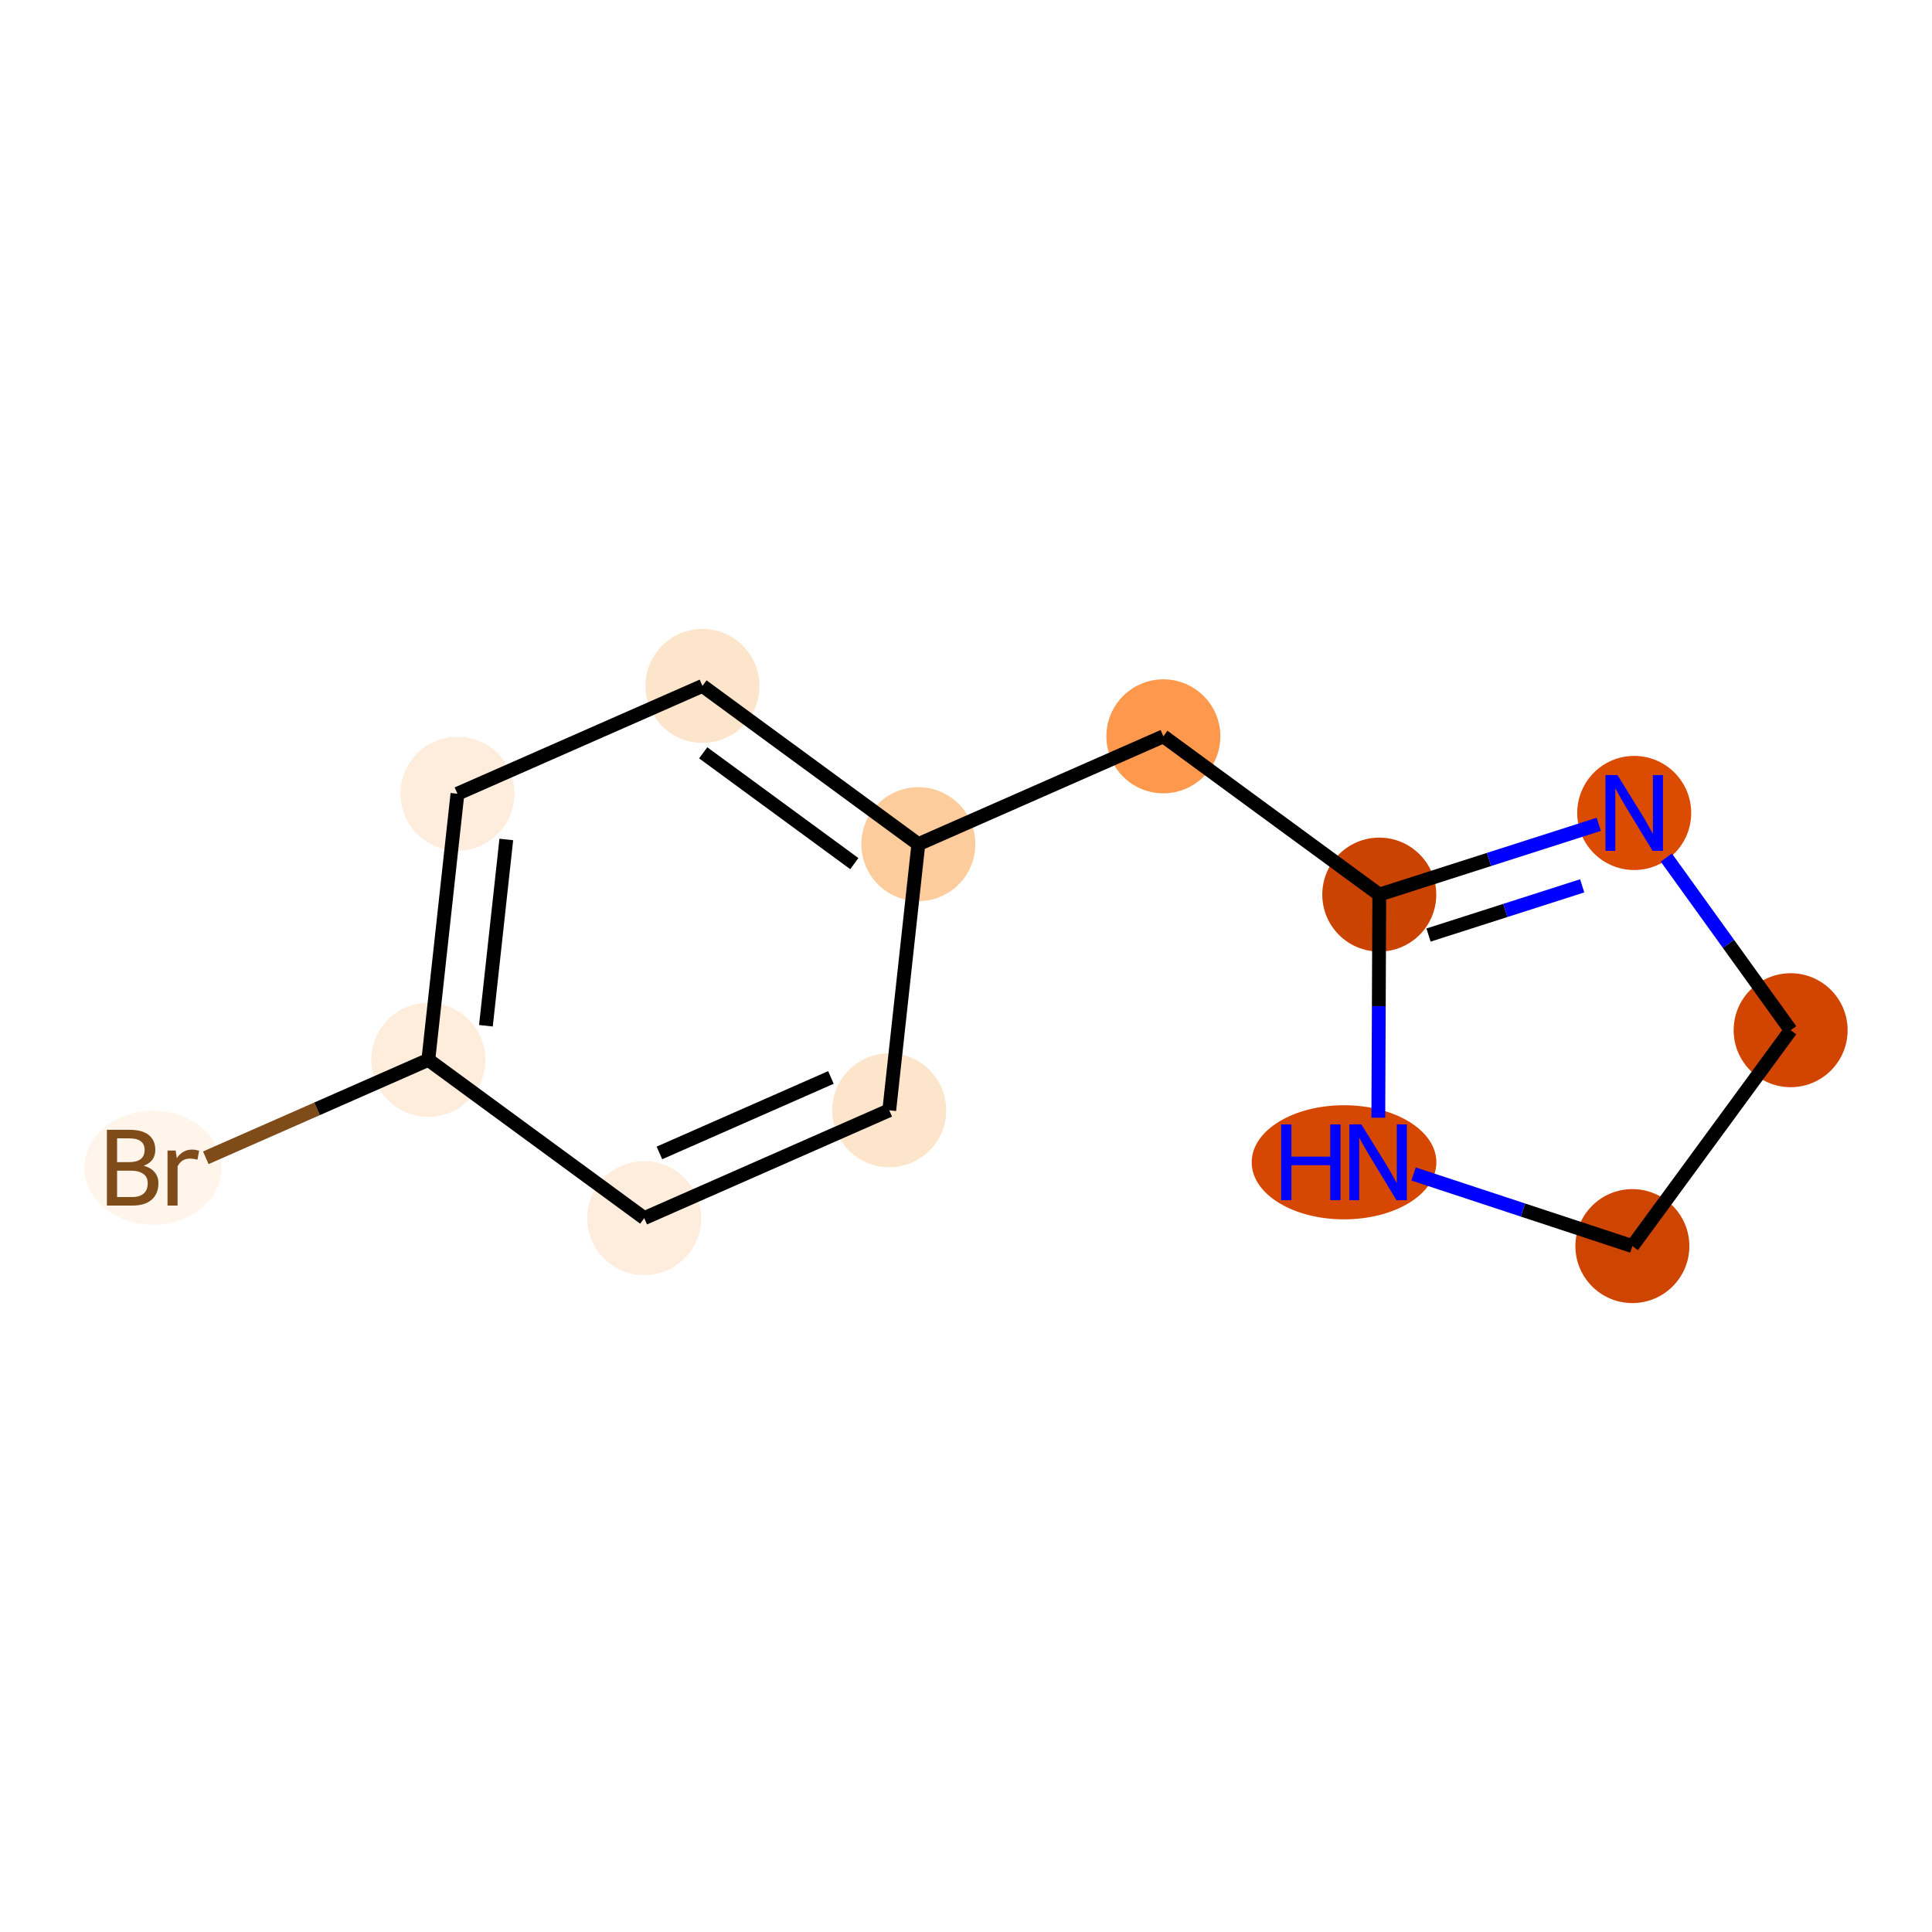 <?xml version='1.0' encoding='iso-8859-1'?>
<svg version='1.1' baseProfile='full'
              xmlns='http://www.w3.org/2000/svg'
                      xmlns:rdkit='http://www.rdkit.org/xml'
                      xmlns:xlink='http://www.w3.org/1999/xlink'
                  xml:space='preserve'
width='280px' height='280px' viewBox='0 0 280 280'>
<!-- END OF HEADER -->
<rect style='opacity:1.0;fill:#FFFFFF;stroke:none' width='280' height='280' x='0' y='0'> </rect>
<ellipse cx='22.175' cy='169.23' rx='9.448' ry='7.769'  style='fill:#FFF5EB;fill-rule:evenodd;stroke:#FFF5EB;stroke-width:1.0px;stroke-linecap:butt;stroke-linejoin:miter;stroke-opacity:1' />
<ellipse cx='62.077' cy='153.601' rx='7.759' ry='7.759'  style='fill:#FEEDDB;fill-rule:evenodd;stroke:#FEEDDB;stroke-width:1.0px;stroke-linecap:butt;stroke-linejoin:miter;stroke-opacity:1' />
<ellipse cx='66.296' cy='115.034' rx='7.759' ry='7.759'  style='fill:#FEEDDD;fill-rule:evenodd;stroke:#FEEDDD;stroke-width:1.0px;stroke-linecap:butt;stroke-linejoin:miter;stroke-opacity:1' />
<ellipse cx='101.806' cy='99.406' rx='7.759' ry='7.759'  style='fill:#FDE5CC;fill-rule:evenodd;stroke:#FDE5CC;stroke-width:1.0px;stroke-linecap:butt;stroke-linejoin:miter;stroke-opacity:1' />
<ellipse cx='133.095' cy='122.343' rx='7.759' ry='7.759'  style='fill:#FDCC9C;fill-rule:evenodd;stroke:#FDCC9C;stroke-width:1.0px;stroke-linecap:butt;stroke-linejoin:miter;stroke-opacity:1' />
<ellipse cx='168.605' cy='106.714' rx='7.759' ry='7.759'  style='fill:#FD984C;fill-rule:evenodd;stroke:#FD984C;stroke-width:1.0px;stroke-linecap:butt;stroke-linejoin:miter;stroke-opacity:1' />
<ellipse cx='199.895' cy='129.652' rx='7.759' ry='7.759'  style='fill:#CB4301;fill-rule:evenodd;stroke:#CB4301;stroke-width:1.0px;stroke-linecap:butt;stroke-linejoin:miter;stroke-opacity:1' />
<ellipse cx='236.843' cy='117.821' rx='7.759' ry='7.769'  style='fill:#DB4B02;fill-rule:evenodd;stroke:#DB4B02;stroke-width:1.0px;stroke-linecap:butt;stroke-linejoin:miter;stroke-opacity:1' />
<ellipse cx='259.513' cy='149.305' rx='7.759' ry='7.759'  style='fill:#D14501;fill-rule:evenodd;stroke:#D14501;stroke-width:1.0px;stroke-linecap:butt;stroke-linejoin:miter;stroke-opacity:1' />
<ellipse cx='236.576' cy='180.594' rx='7.759' ry='7.759'  style='fill:#CE4401;fill-rule:evenodd;stroke:#CE4401;stroke-width:1.0px;stroke-linecap:butt;stroke-linejoin:miter;stroke-opacity:1' />
<ellipse cx='194.787' cy='168.448' rx='12.883' ry='7.769'  style='fill:#D64701;fill-rule:evenodd;stroke:#D64701;stroke-width:1.0px;stroke-linecap:butt;stroke-linejoin:miter;stroke-opacity:1' />
<ellipse cx='128.876' cy='160.91' rx='7.759' ry='7.759'  style='fill:#FDE5CC;fill-rule:evenodd;stroke:#FDE5CC;stroke-width:1.0px;stroke-linecap:butt;stroke-linejoin:miter;stroke-opacity:1' />
<ellipse cx='93.366' cy='176.539' rx='7.759' ry='7.759'  style='fill:#FEEDDD;fill-rule:evenodd;stroke:#FEEDDD;stroke-width:1.0px;stroke-linecap:butt;stroke-linejoin:miter;stroke-opacity:1' />
<path class='bond-0 atom-0 atom-1' d='M 29.826,167.795 L 45.951,160.698' style='fill:none;fill-rule:evenodd;stroke:#7F4C19;stroke-width:2.0px;stroke-linecap:butt;stroke-linejoin:miter;stroke-opacity:1' />
<path class='bond-0 atom-0 atom-1' d='M 45.951,160.698 L 62.077,153.601' style='fill:none;fill-rule:evenodd;stroke:#000000;stroke-width:2.0px;stroke-linecap:butt;stroke-linejoin:miter;stroke-opacity:1' />
<path class='bond-1 atom-1 atom-2' d='M 62.077,153.601 L 66.296,115.034' style='fill:none;fill-rule:evenodd;stroke:#000000;stroke-width:2.0px;stroke-linecap:butt;stroke-linejoin:miter;stroke-opacity:1' />
<path class='bond-1 atom-1 atom-2' d='M 70.423,148.66 L 73.377,121.663' style='fill:none;fill-rule:evenodd;stroke:#000000;stroke-width:2.0px;stroke-linecap:butt;stroke-linejoin:miter;stroke-opacity:1' />
<path class='bond-12 atom-12 atom-1' d='M 93.366,176.539 L 62.077,153.601' style='fill:none;fill-rule:evenodd;stroke:#000000;stroke-width:2.0px;stroke-linecap:butt;stroke-linejoin:miter;stroke-opacity:1' />
<path class='bond-2 atom-2 atom-3' d='M 66.296,115.034 L 101.806,99.406' style='fill:none;fill-rule:evenodd;stroke:#000000;stroke-width:2.0px;stroke-linecap:butt;stroke-linejoin:miter;stroke-opacity:1' />
<path class='bond-3 atom-3 atom-4' d='M 101.806,99.406 L 133.095,122.343' style='fill:none;fill-rule:evenodd;stroke:#000000;stroke-width:2.0px;stroke-linecap:butt;stroke-linejoin:miter;stroke-opacity:1' />
<path class='bond-3 atom-3 atom-4' d='M 101.912,109.104 L 123.815,125.161' style='fill:none;fill-rule:evenodd;stroke:#000000;stroke-width:2.0px;stroke-linecap:butt;stroke-linejoin:miter;stroke-opacity:1' />
<path class='bond-4 atom-4 atom-5' d='M 133.095,122.343 L 168.605,106.714' style='fill:none;fill-rule:evenodd;stroke:#000000;stroke-width:2.0px;stroke-linecap:butt;stroke-linejoin:miter;stroke-opacity:1' />
<path class='bond-10 atom-4 atom-11' d='M 133.095,122.343 L 128.876,160.91' style='fill:none;fill-rule:evenodd;stroke:#000000;stroke-width:2.0px;stroke-linecap:butt;stroke-linejoin:miter;stroke-opacity:1' />
<path class='bond-5 atom-5 atom-6' d='M 168.605,106.714 L 199.895,129.652' style='fill:none;fill-rule:evenodd;stroke:#000000;stroke-width:2.0px;stroke-linecap:butt;stroke-linejoin:miter;stroke-opacity:1' />
<path class='bond-6 atom-6 atom-7' d='M 199.895,129.652 L 215.801,124.559' style='fill:none;fill-rule:evenodd;stroke:#000000;stroke-width:2.0px;stroke-linecap:butt;stroke-linejoin:miter;stroke-opacity:1' />
<path class='bond-6 atom-6 atom-7' d='M 215.801,124.559 L 231.707,119.465' style='fill:none;fill-rule:evenodd;stroke:#0000FF;stroke-width:2.0px;stroke-linecap:butt;stroke-linejoin:miter;stroke-opacity:1' />
<path class='bond-6 atom-6 atom-7' d='M 207.033,135.514 L 218.167,131.949' style='fill:none;fill-rule:evenodd;stroke:#000000;stroke-width:2.0px;stroke-linecap:butt;stroke-linejoin:miter;stroke-opacity:1' />
<path class='bond-6 atom-6 atom-7' d='M 218.167,131.949 L 229.301,128.383' style='fill:none;fill-rule:evenodd;stroke:#0000FF;stroke-width:2.0px;stroke-linecap:butt;stroke-linejoin:miter;stroke-opacity:1' />
<path class='bond-13 atom-10 atom-6' d='M 199.757,161.985 L 199.826,145.819' style='fill:none;fill-rule:evenodd;stroke:#0000FF;stroke-width:2.0px;stroke-linecap:butt;stroke-linejoin:miter;stroke-opacity:1' />
<path class='bond-13 atom-10 atom-6' d='M 199.826,145.819 L 199.895,129.652' style='fill:none;fill-rule:evenodd;stroke:#000000;stroke-width:2.0px;stroke-linecap:butt;stroke-linejoin:miter;stroke-opacity:1' />
<path class='bond-7 atom-7 atom-8' d='M 241.497,124.284 L 250.505,136.794' style='fill:none;fill-rule:evenodd;stroke:#0000FF;stroke-width:2.0px;stroke-linecap:butt;stroke-linejoin:miter;stroke-opacity:1' />
<path class='bond-7 atom-7 atom-8' d='M 250.505,136.794 L 259.513,149.305' style='fill:none;fill-rule:evenodd;stroke:#000000;stroke-width:2.0px;stroke-linecap:butt;stroke-linejoin:miter;stroke-opacity:1' />
<path class='bond-8 atom-8 atom-9' d='M 259.513,149.305 L 236.576,180.594' style='fill:none;fill-rule:evenodd;stroke:#000000;stroke-width:2.0px;stroke-linecap:butt;stroke-linejoin:miter;stroke-opacity:1' />
<path class='bond-9 atom-9 atom-10' d='M 236.576,180.594 L 220.721,175.368' style='fill:none;fill-rule:evenodd;stroke:#000000;stroke-width:2.0px;stroke-linecap:butt;stroke-linejoin:miter;stroke-opacity:1' />
<path class='bond-9 atom-9 atom-10' d='M 220.721,175.368 L 204.866,170.142' style='fill:none;fill-rule:evenodd;stroke:#0000FF;stroke-width:2.0px;stroke-linecap:butt;stroke-linejoin:miter;stroke-opacity:1' />
<path class='bond-11 atom-11 atom-12' d='M 128.876,160.91 L 93.366,176.539' style='fill:none;fill-rule:evenodd;stroke:#000000;stroke-width:2.0px;stroke-linecap:butt;stroke-linejoin:miter;stroke-opacity:1' />
<path class='bond-11 atom-11 atom-12' d='M 120.424,156.152 L 95.567,167.092' style='fill:none;fill-rule:evenodd;stroke:#000000;stroke-width:2.0px;stroke-linecap:butt;stroke-linejoin:miter;stroke-opacity:1' />
<path  class='atom-0' d='M 20.833 168.95
Q 21.888 169.245, 22.416 169.897
Q 22.959 170.533, 22.959 171.48
Q 22.959 173.001, 21.981 173.87
Q 21.019 174.723, 19.188 174.723
L 15.495 174.723
L 15.495 163.736
L 18.738 163.736
Q 20.616 163.736, 21.562 164.497
Q 22.509 165.257, 22.509 166.654
Q 22.509 168.314, 20.833 168.95
M 16.969 164.978
L 16.969 168.423
L 18.738 168.423
Q 19.824 168.423, 20.383 167.988
Q 20.957 167.538, 20.957 166.654
Q 20.957 164.978, 18.738 164.978
L 16.969 164.978
M 19.188 173.482
Q 20.259 173.482, 20.833 172.97
Q 21.407 172.458, 21.407 171.48
Q 21.407 170.58, 20.771 170.13
Q 20.15 169.664, 18.955 169.664
L 16.969 169.664
L 16.969 173.482
L 19.188 173.482
' fill='#7F4C19'/>
<path  class='atom-0' d='M 25.457 166.747
L 25.628 167.849
Q 26.466 166.607, 27.832 166.607
Q 28.266 166.607, 28.856 166.762
L 28.623 168.066
Q 27.956 167.911, 27.584 167.911
Q 26.932 167.911, 26.497 168.175
Q 26.078 168.423, 25.737 169.028
L 25.737 174.723
L 24.278 174.723
L 24.278 166.747
L 25.457 166.747
' fill='#7F4C19'/>
<path  class='atom-7' d='M 234.415 112.327
L 238.015 118.147
Q 238.372 118.721, 238.946 119.76
Q 239.52 120.8, 239.551 120.862
L 239.551 112.327
L 241.01 112.327
L 241.01 123.314
L 239.505 123.314
L 235.641 116.952
Q 235.191 116.207, 234.709 115.353
Q 234.244 114.5, 234.104 114.236
L 234.104 123.314
L 232.676 123.314
L 232.676 112.327
L 234.415 112.327
' fill='#0000FF'/>
<path  class='atom-10' d='M 185.677 162.955
L 187.167 162.955
L 187.167 167.626
L 192.785 167.626
L 192.785 162.955
L 194.274 162.955
L 194.274 173.942
L 192.785 173.942
L 192.785 168.867
L 187.167 168.867
L 187.167 173.942
L 185.677 173.942
L 185.677 162.955
' fill='#0000FF'/>
<path  class='atom-10' d='M 197.301 162.955
L 200.901 168.774
Q 201.258 169.349, 201.832 170.388
Q 202.406 171.428, 202.437 171.49
L 202.437 162.955
L 203.896 162.955
L 203.896 173.942
L 202.391 173.942
L 198.527 167.579
Q 198.077 166.834, 197.595 165.981
Q 197.13 165.127, 196.99 164.864
L 196.99 173.942
L 195.563 173.942
L 195.563 162.955
L 197.301 162.955
' fill='#0000FF'/>
</svg>
